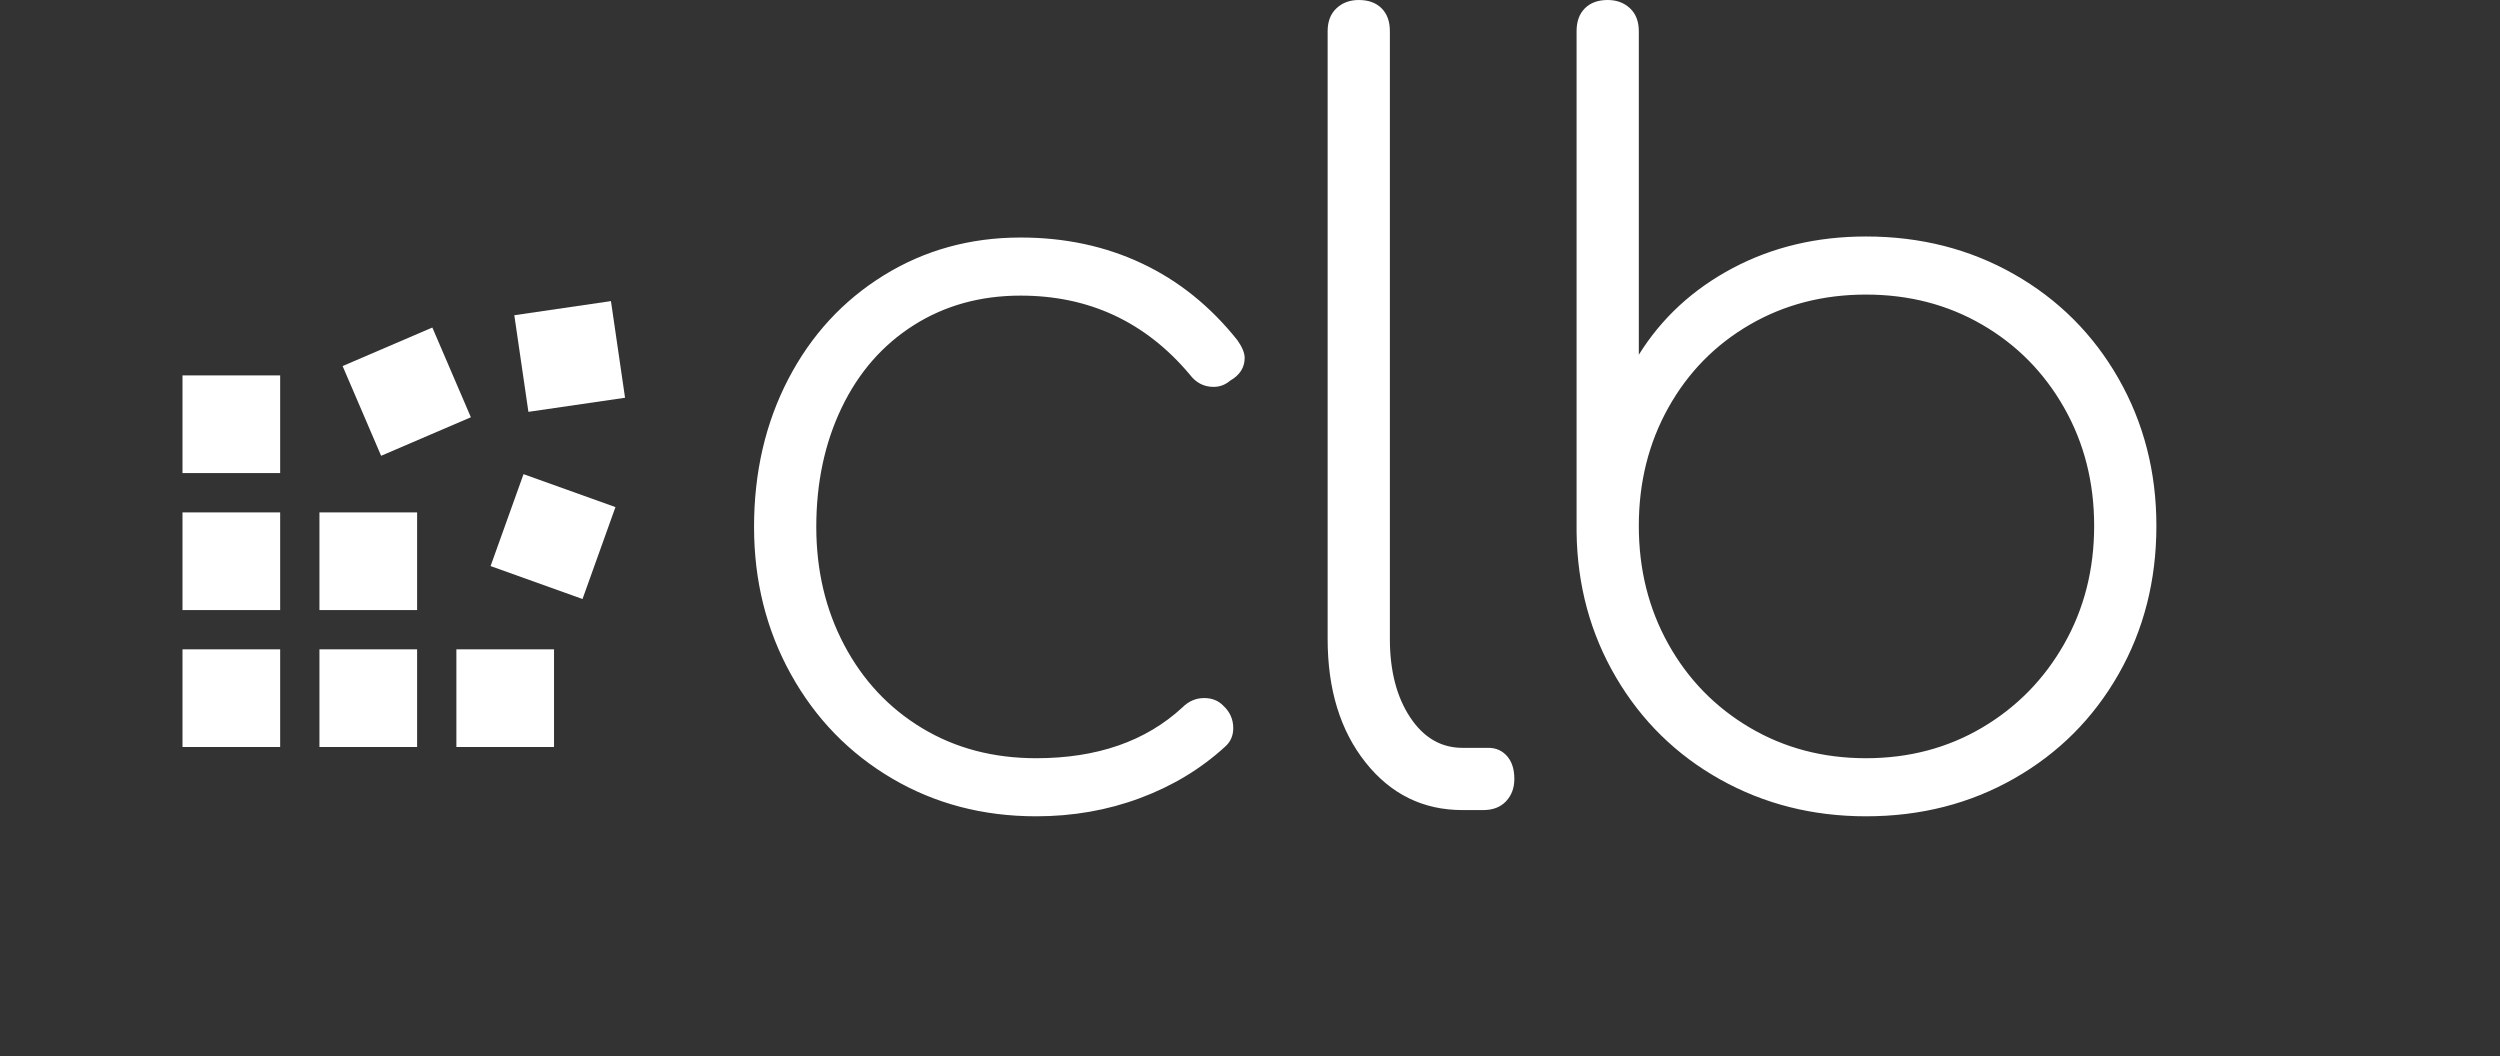 <svg viewBox="383.44 309.466 560.717 236.958" width="5000" height="2112.99" xmlns="http://www.w3.org/2000/svg" xmlns:xlink="http://www.w3.org/1999/xlink" preserveAspectRatio="none"><rect x="383.44" y="309.466" width="560.717" height="236.958" fill="#333333" stroke="none"/><defs></defs><style>.aD6z1nYkhcolor {fill:#FFFFFF;fill-opacity:1;}.aD6z1nYkhstrokeColor-str {stroke:#D9D9D9;stroke-opacity:1;}.aopBucp0zqcolor {fill:#FFFFFF;fill-opacity:1;}.aopBucp0zqstrokeColor-str {stroke:#D9D9D9;stroke-opacity:1;}.aV70-fYoxocolors-0 {fill:#FFFFFF;fill-opacity:1;}.aV70-fYoxocolors-1 {fill:#D9D9D9;fill-opacity:1;}.aV70-fYoxocolors-2 {fill:#B4B4B4;fill-opacity:1;}.aV70-fYoxocolors-3 {fill:#A6A6A6;fill-opacity:1;}.aV70-fYoxocolors-4 {fill:#949494;fill-opacity:1;}.aV70-fYoxocolors-5 {fill:#848383;fill-opacity:1;}.aV70-fYoxocolors-6 {fill:#717171;fill-opacity:1;}.aV70-fYoxocolors-7 {fill:#636363;fill-opacity:1;}</style><g opacity="1" transform="rotate(0 552.564 309.466)">
    <svg width="314.527" height="183.086" x="552.564" y="309.466" version="1.1" preserveAspectRatio="none" viewBox="2.4 -31.24 54.08 31.48">
        <g transform="matrix(1 0 0 1 0 0)" class="aD6z1nYkhcolor"><path id="id-D6z1nYkh3" d="M12.68-22.08Q15.24-22.08 17.36-21.08Q19.48-20.08 21.04-18.12L21.04-18.12Q21.32-17.72 21.32-17.44L21.32-17.44Q21.32-16.88 20.76-16.56L20.76-16.56Q20.48-16.32 20.12-16.32L20.12-16.32Q19.56-16.32 19.20-16.80L19.20-16.80Q16.64-19.84 12.68-19.84L12.68-19.84Q10.36-19.84 8.56-18.70Q6.76-17.56 5.78-15.52Q4.80-13.48 4.80-10.92L4.80-10.92Q4.80-8.40 5.88-6.36Q6.96-4.32 8.88-3.16Q10.80-2 13.28-2L13.28-2Q16.80-2 18.92-3.96L18.92-3.96Q19.28-4.32 19.76-4.32L19.76-4.32Q20.20-4.32 20.48-4.04L20.48-4.04Q20.88-3.68 20.88-3.16L20.88-3.16Q20.88-2.72 20.56-2.44L20.56-2.44Q19.16-1.16 17.28-0.46Q15.40 0.24 13.28 0.24L13.28 0.24Q10.20 0.24 7.72-1.22Q5.24-2.68 3.82-5.24Q2.40-7.80 2.40-10.92L2.40-10.92Q2.40-14.08 3.72-16.62Q5.04-19.16 7.40-20.62Q9.76-22.08 12.68-22.08L12.68-22.08Z M24.52-30.04Q24.52-30.60 24.86-30.92Q25.20-31.24 25.72-31.24L25.72-31.24Q26.28-31.24 26.60-30.92Q26.92-30.60 26.92-30.04L26.92-30.04L26.92-6.60Q26.92-4.76 27.70-3.58Q28.48-2.40 29.72-2.40L29.72-2.40L30.72-2.40Q31.16-2.40 31.44-2.08Q31.72-1.76 31.72-1.20L31.72-1.20Q31.72-0.68 31.40-0.34Q31.08 0 30.52 0L30.52 0L29.72 0Q27.44 0 25.98-1.84Q24.52-3.68 24.52-6.60L24.52-6.60L24.52-30.04Z M35.32-31.24Q34.76-31.24 34.44-30.92Q34.12-30.60 34.12-30.04L34.12-30.04L34.12-10.80L34.12-10.72Q34.16-7.64 35.64-5.12Q37.12-2.60 39.66-1.18Q42.20 0.24 45.28 0.24L45.28 0.24Q48.44 0.24 51-1.22Q53.56-2.68 55.02-5.24Q56.48-7.80 56.48-10.96L56.48-10.96Q56.48-14.08 55.02-16.64Q53.56-19.20 51-20.66Q48.44-22.12 45.28-22.12L45.28-22.12Q42.44-22.12 40.14-20.90Q37.84-19.68 36.52-17.56L36.52-17.56L36.52-30.04Q36.52-30.60 36.18-30.92Q35.84-31.24 35.32-31.24L35.32-31.24ZM45.28-2Q42.80-2 40.80-3.18Q38.80-4.36 37.66-6.40Q36.52-8.44 36.52-10.96L36.52-10.96Q36.52-13.48 37.66-15.52Q38.80-17.56 40.80-18.72Q42.80-19.88 45.28-19.88L45.28-19.88Q47.76-19.88 49.76-18.72Q51.76-17.56 52.92-15.52Q54.08-13.48 54.08-10.96L54.08-10.96Q54.08-8.44 52.92-6.40Q51.76-4.36 49.76-3.18Q47.76-2 45.28-2L45.28-2Z"/></g>
    </svg>
</g><g opacity="1" transform="rotate(0 424.372 377)">
    <svg width="99.257" height="100" x="424.372" y="377" version="1.1" preserveAspectRatio="none" viewBox="2.25 2.283 19.467 19.612">
        <g transform="matrix(1 0 0 1 0 0)" class="aV70-fYoxocolors-0"><path d="M6.546,9.848 L6.546,5.552 L2.25,5.552 L2.25,9.848 L6.546,9.848 Z M2.25,15.872 L6.546,15.872 L6.546,11.576 L2.25,11.576 L2.25,15.872 Z M6.546,21.896 L6.546,17.6 L2.25,17.6 L2.25,21.896 L6.546,21.896 Z M12.57,15.872 L12.57,11.576 L8.274,11.576 L8.274,15.872 L12.57,15.872 Z M12.57,21.896 L12.57,17.6 L8.274,17.6 L8.274,21.896 L12.57,21.896 Z M18.593,21.896 L18.593,17.6 L14.298,17.6 L14.298,21.896 L18.593,21.896 Z M10.987,9.087 L14.935,7.392 L13.24,3.445 L9.293,5.14 L10.987,9.087 Z M19.846,15.387 L21.295,11.344 L17.251,9.895 L15.802,13.938 L19.846,15.387 Z M17.466,7.154 L21.717,6.534 L21.097,2.283 L16.846,2.904 L17.466,7.154 Z"></path></g>
    </svg>
</g><g opacity="1" transform="rotate(0 383.44 515.64)">

</g></svg>